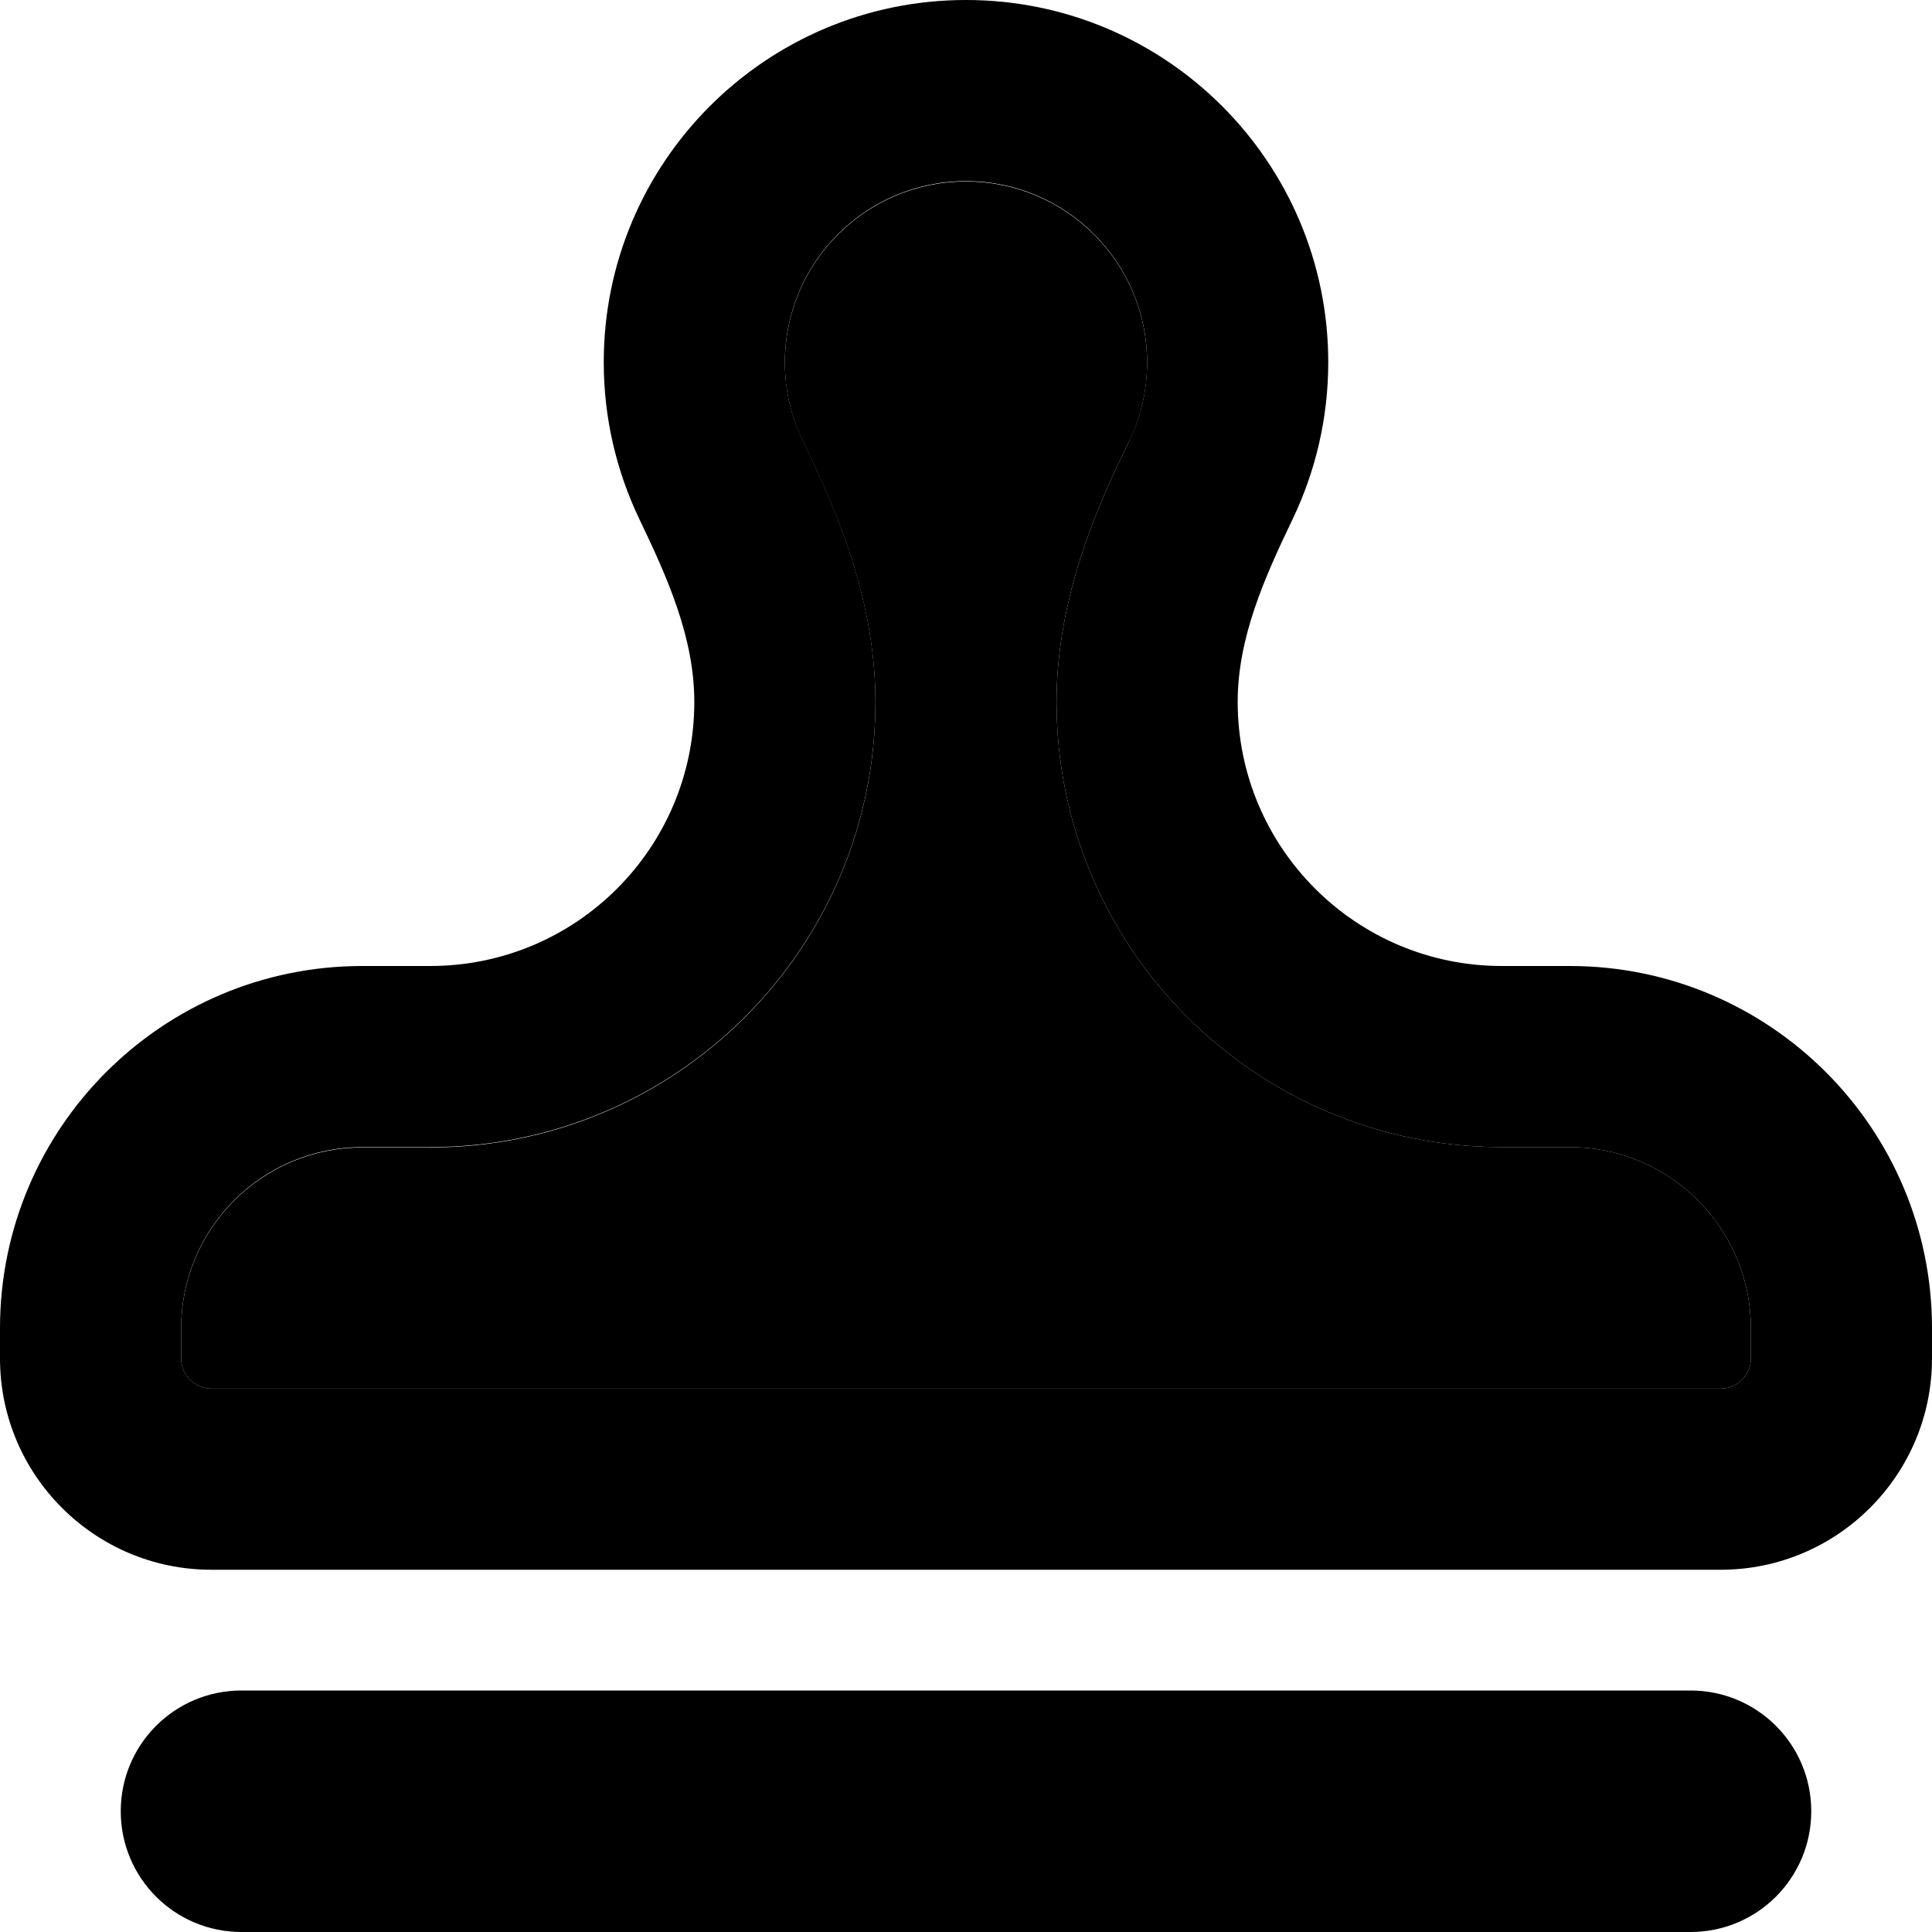 <svg xmlns="http://www.w3.org/2000/svg" width="24" height="24" viewBox="0 0 512 512"><path class="pr-icon-duotone-secondary" d="M48 352l0 8c0 4.4 3.6 8 8 8l400 0c4.4 0 8-3.6 8-8l0-8c0-26.5-21.5-48-48-48l-18 0c-65.2 0-118-52.8-118-118c0-29 12-54.1 19-68.6l.3-.6c3-6.2 4.7-13.2 4.7-20.7c0-26.5-21.5-48-48-48s-48 21.5-48 48c0 7.5 1.7 14.5 4.7 20.7l.3 .6c7 14.6 19 39.6 19 68.7c0 65.2-52.8 118-118 118l-18 0c-26.5 0-48 21.5-48 48z"/><path class="pr-icon-duotone-primary" d="M299.3 116.7c3-6.2 4.7-13.2 4.7-20.7c0-26.5-21.5-48-48-48s-48 21.5-48 48c0 7.5 1.7 14.5 4.7 20.7l.3 .6c7 14.6 19 39.6 19 68.7c0 65.2-52.8 118-118 118l-18 0c-26.5 0-48 21.5-48 48l0 8c0 4.4 3.6 8 8 8l400 0c4.4 0 8-3.6 8-8l0-8c0-26.5-21.5-48-48-48l-18 0c-65.2 0-118-52.8-118-118c0-29 12-54.1 19-68.6c0 0 0 0 0 0l.3-.6zm43.3 20.8C335.2 152.9 328 168.9 328 186c0 38.7 31.4 70 70 70l18 0c53 0 96 43 96 96l0 8c0 30.9-25.1 56-56 56L56 416c-30.9 0-56-25.1-56-56l0-8c0-53 43-96 96-96l18 0c38.7 0 70-31.3 70-70c0-17.1-7.2-33.1-14.6-48.5c-6-12.6-9.4-26.6-9.4-41.5c0-53 43-96 96-96s96 43 96 96c0 14.9-3.4 28.9-9.4 41.5zM32 480c0-17.7 14.3-32 32-32l384 0c17.7 0 32 14.3 32 32s-14.3 32-32 32L64 512c-17.7 0-32-14.3-32-32z"/></svg>